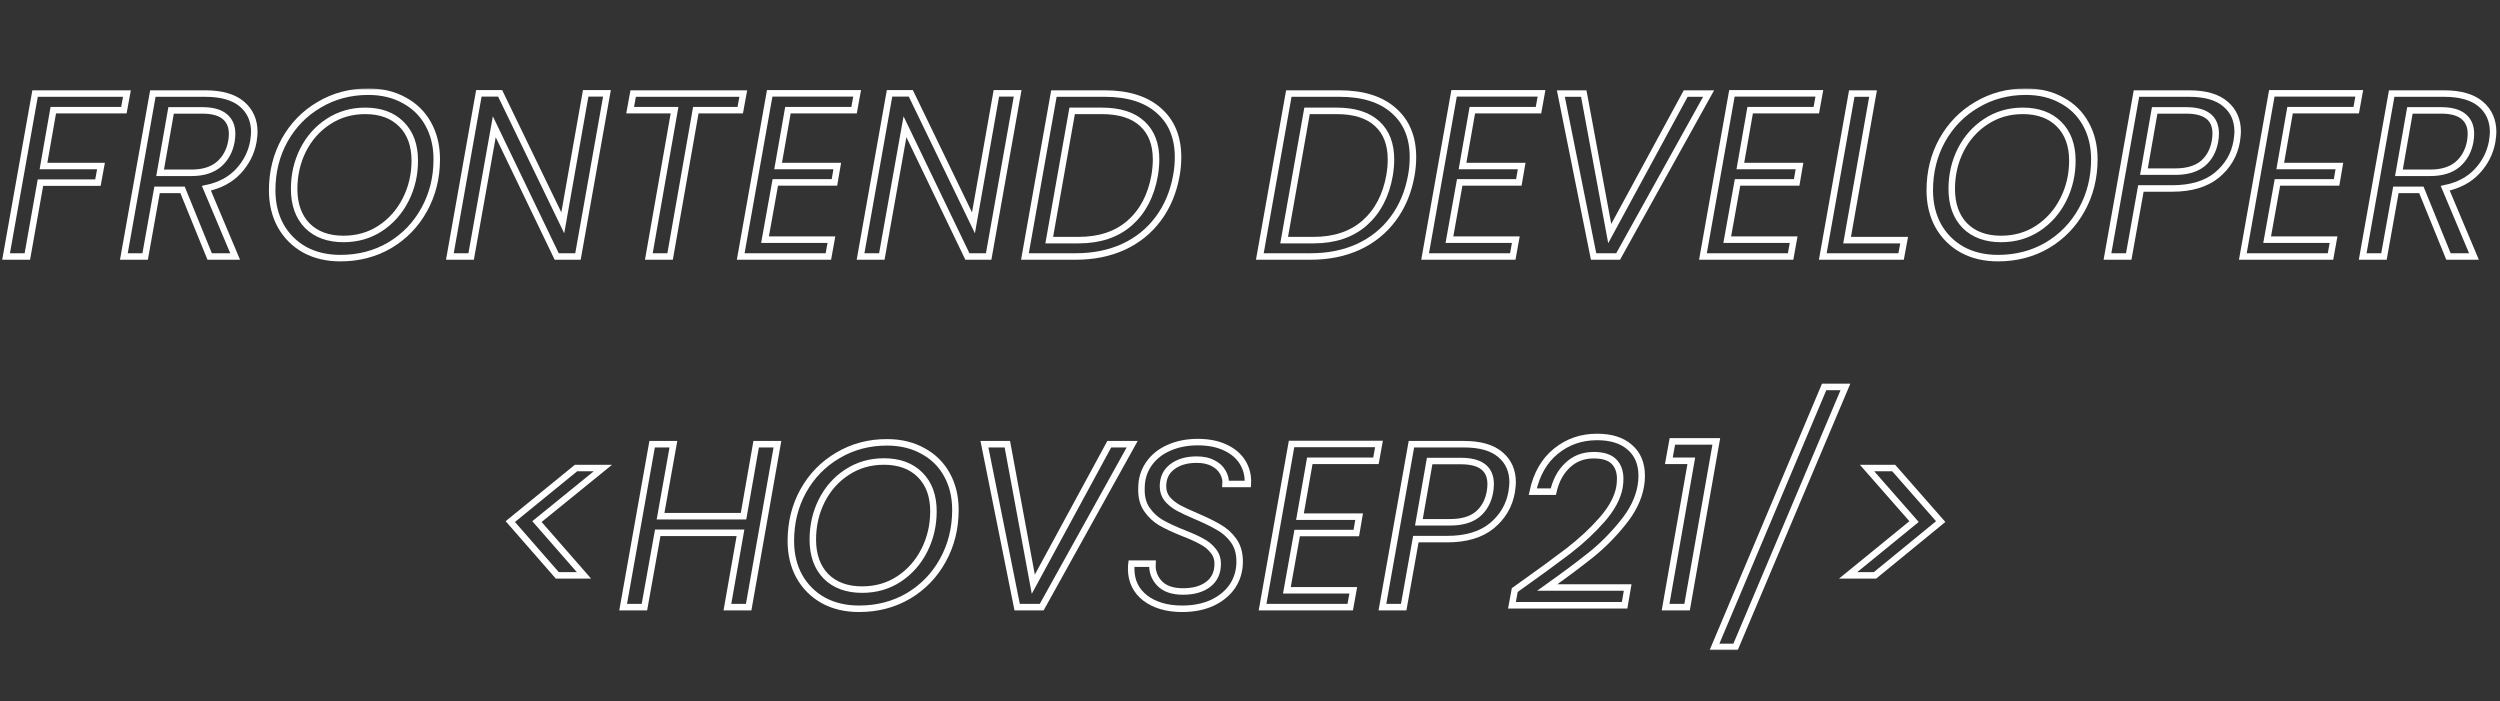 <svg  viewBox="0 0 770 216" fill="none" xmlns="http://www.w3.org/2000/svg">
<rect x="0" y="0" width="770" height="216" fill="#333333" stroke="none"/>
<mask id="path-1-outside-1_1:33" maskUnits="userSpaceOnUse" x="-0.128" y="27.24" width="770" height="173" fill="black">
<rect fill="white" x="-0.128" y="27.24" width="770" height="173"/>
<path d="M39.096 28.816L38.16 33.928H16.416L13.392 51.136H31.104L30.168 56.248H12.456L8.424 79H1.872L10.8 28.816H39.096Z"/>
<path d="M63.209 28.816C68.201 28.816 71.969 29.896 74.513 32.056C77.057 34.216 78.329 37.096 78.329 40.696C78.329 41.272 78.233 42.232 78.041 43.576C77.417 47.032 75.881 50.08 73.433 52.72C70.985 55.36 67.697 57.112 63.569 57.976L72.425 79H64.577L56.225 58.48H48.377L44.705 79H38.153L47.081 28.816H63.209ZM71.273 43.576C71.417 42.712 71.489 41.92 71.489 41.2C71.489 38.896 70.721 37.12 69.185 35.872C67.697 34.624 65.393 34 62.273 34H52.697L49.313 53.224H58.961C62.513 53.224 65.321 52.36 67.385 50.632C69.449 48.856 70.745 46.504 71.273 43.576Z"/>
<path d="M104.854 79.504C100.678 79.504 97.006 78.64 93.838 76.912C90.67 75.136 88.198 72.664 86.422 69.496C84.694 66.328 83.83 62.704 83.83 58.624C83.83 52.96 85.102 47.824 87.646 43.216C90.238 38.56 93.79 34.912 98.302 32.272C102.814 29.584 107.854 28.24 113.422 28.24C117.646 28.24 121.342 29.128 124.51 30.904C127.726 32.632 130.198 35.08 131.926 38.248C133.654 41.368 134.518 44.968 134.518 49.048C134.518 54.76 133.222 59.944 130.63 64.6C128.086 69.208 124.558 72.856 120.046 75.544C115.534 78.184 110.47 79.504 104.854 79.504ZM105.79 73.6C110.014 73.6 113.782 72.52 117.094 70.36C120.454 68.152 123.07 65.2 124.942 61.504C126.814 57.808 127.75 53.8 127.75 49.48C127.75 44.728 126.382 40.984 123.646 38.248C120.91 35.512 117.19 34.144 112.486 34.144C108.262 34.144 104.47 35.248 101.11 37.456C97.798 39.616 95.206 42.544 93.334 46.24C91.51 49.888 90.598 53.872 90.598 58.192C90.598 62.944 91.942 66.712 94.63 69.496C97.366 72.232 101.086 73.6 105.79 73.6Z"/>
<path d="M178.016 79H171.464L152.24 39.04L145.112 79H138.56L147.488 28.744H154.04L173.336 68.632L180.392 28.744H186.944L178.016 79Z"/>
<path d="M228.929 28.816L227.993 33.928H214.313L206.393 79H199.841L207.761 33.928H194.081L195.017 28.816H228.929Z"/>
<path d="M242.682 33.928L239.658 51.136H257.874L257.01 56.176H238.794L235.626 73.816H256.074L255.138 79H228.138L237.066 28.744H263.994L263.058 33.928H242.682Z"/>
<path d="M304.508 79H297.956L278.732 39.04L271.604 79H265.052L273.98 28.744H280.532L299.828 68.632L306.884 28.744H313.436L304.508 79Z"/>
<path d="M340.229 28.816C347.381 28.816 352.925 30.544 356.861 34C360.845 37.456 362.837 42.256 362.837 48.4C362.837 50.32 362.669 52.192 362.333 54.016C361.421 59.152 359.549 63.616 356.717 67.408C353.933 71.152 350.357 74.032 345.989 76.048C341.669 78.016 336.773 79 331.301 79H315.677L324.605 28.816H340.229ZM332.237 73.96C338.669 73.96 343.901 72.208 347.933 68.704C351.965 65.152 354.533 60.256 355.637 54.016C355.925 52.288 356.069 50.656 356.069 49.12C356.069 44.368 354.653 40.696 351.821 38.104C348.989 35.464 344.813 34.144 339.293 34.144H330.221L323.165 73.96H332.237Z"/>
<path d="M412.58 28.816C419.732 28.816 425.276 30.544 429.212 34C433.196 37.456 435.188 42.256 435.188 48.4C435.188 50.32 435.02 52.192 434.684 54.016C433.772 59.152 431.9 63.616 429.068 67.408C426.284 71.152 422.708 74.032 418.34 76.048C414.02 78.016 409.124 79 403.652 79H388.028L396.956 28.816H412.58ZM404.588 73.96C411.02 73.96 416.252 72.208 420.284 68.704C424.316 65.152 426.884 60.256 427.988 54.016C428.276 52.288 428.42 50.656 428.42 49.12C428.42 44.368 427.004 40.696 424.172 38.104C421.34 35.464 417.164 34.144 411.644 34.144H402.572L395.516 73.96H404.588Z"/>
<path d="M453.479 33.928L450.454 51.136H468.671L467.806 56.176H449.591L446.423 73.816H466.871L465.935 79H438.935L447.862 28.744H474.79L473.854 33.928H453.479Z"/>
<path d="M487.801 28.816L495.793 71.944L519.193 28.816H526.249L498.385 79H490.825L480.745 28.816H487.801Z"/>
<path d="M539.049 33.928L536.025 51.136H554.241L553.377 56.176H535.161L531.993 73.816H552.441L551.505 79H524.505L533.433 28.744H560.361L559.425 33.928H539.049Z"/>
<path d="M568.907 73.96H586.475L585.539 79H561.419L570.347 28.816H576.899L568.907 73.96Z"/>
<path d="M615.393 79.504C611.217 79.504 607.545 78.64 604.377 76.912C601.209 75.136 598.737 72.664 596.961 69.496C595.233 66.328 594.369 62.704 594.369 58.624C594.369 52.96 595.641 47.824 598.185 43.216C600.777 38.56 604.329 34.912 608.841 32.272C613.353 29.584 618.393 28.24 623.961 28.24C628.185 28.24 631.881 29.128 635.049 30.904C638.265 32.632 640.737 35.08 642.465 38.248C644.193 41.368 645.057 44.968 645.057 49.048C645.057 54.76 643.761 59.944 641.169 64.6C638.625 69.208 635.097 72.856 630.585 75.544C626.073 78.184 621.009 79.504 615.393 79.504ZM616.329 73.6C620.553 73.6 624.321 72.52 627.633 70.36C630.993 68.152 633.609 65.2 635.481 61.504C637.353 57.808 638.289 53.8 638.289 49.48C638.289 44.728 636.921 40.984 634.185 38.248C631.449 35.512 627.729 34.144 623.025 34.144C618.801 34.144 615.009 35.248 611.649 37.456C608.337 39.616 605.745 42.544 603.873 46.24C602.049 49.888 601.137 53.872 601.137 58.192C601.137 62.944 602.481 66.712 605.169 69.496C607.905 72.232 611.625 73.6 616.329 73.6Z"/>
<path d="M688.915 43.504C688.195 47.68 686.155 51.16 682.795 53.944C679.435 56.68 674.851 58.048 669.043 58.048H659.395L655.651 79H649.099L658.027 28.816H674.227C679.219 28.816 682.963 29.896 685.459 32.056C687.955 34.168 689.203 37 689.203 40.552C689.203 41.176 689.107 42.16 688.915 43.504ZM669.979 52.864C673.579 52.864 676.387 52.048 678.403 50.416C680.419 48.736 681.691 46.432 682.219 43.504C682.363 42.64 682.435 41.848 682.435 41.128C682.435 36.376 679.387 34 673.291 34H663.643L660.331 52.864H669.979Z"/>
<path d="M705.338 33.928L702.314 51.136H720.53L719.666 56.176H701.45L698.282 73.816H718.73L717.794 79H690.794L699.722 28.744H726.65L725.714 33.928H705.338Z"/>
<path d="M752.764 28.816C757.756 28.816 761.524 29.896 764.068 32.056C766.612 34.216 767.884 37.096 767.884 40.696C767.884 41.272 767.788 42.232 767.596 43.576C766.972 47.032 765.436 50.08 762.988 52.72C760.54 55.36 757.252 57.112 753.124 57.976L761.98 79H754.132L745.78 58.48H737.932L734.26 79H727.708L736.636 28.816H752.764ZM760.828 43.576C760.972 42.712 761.044 41.92 761.044 41.2C761.044 38.896 760.276 37.12 758.74 35.872C757.252 34.624 754.948 34 751.828 34H742.252L738.868 53.224H748.516C752.068 53.224 754.876 52.36 756.94 50.632C759.004 48.856 760.3 46.504 760.828 43.576Z"/>
<path d="M171.645 177.208L157.173 160.648L177.405 144.16H185.685L165.381 160.648L179.853 177.208H171.645Z"/>
<path d="M239.447 136.816L230.591 187H224.039L228.071 164.104H202.583L198.479 187H191.927L200.855 136.816H207.407L203.447 158.992H229.007L232.895 136.816H239.447Z"/>
<path d="M264.604 187.504C260.428 187.504 256.756 186.64 253.588 184.912C250.42 183.136 247.948 180.664 246.172 177.496C244.444 174.328 243.58 170.704 243.58 166.624C243.58 160.96 244.852 155.824 247.396 151.216C249.988 146.56 253.54 142.912 258.052 140.272C262.564 137.584 267.604 136.24 273.172 136.24C277.396 136.24 281.092 137.128 284.26 138.904C287.476 140.632 289.948 143.08 291.676 146.248C293.404 149.368 294.268 152.968 294.268 157.048C294.268 162.76 292.972 167.944 290.38 172.6C287.836 177.208 284.308 180.856 279.796 183.544C275.284 186.184 270.22 187.504 264.604 187.504ZM265.54 181.6C269.764 181.6 273.532 180.52 276.844 178.36C280.204 176.152 282.82 173.2 284.692 169.504C286.564 165.808 287.5 161.8 287.5 157.48C287.5 152.728 286.132 148.984 283.396 146.248C280.66 143.512 276.94 142.144 272.236 142.144C268.012 142.144 264.22 143.248 260.86 145.456C257.548 147.616 254.956 150.544 253.084 154.24C251.26 157.888 250.348 161.872 250.348 166.192C250.348 170.944 251.692 174.712 254.38 177.496C257.116 180.232 260.836 181.6 265.54 181.6Z"/>
<path d="M310.262 136.816L318.254 179.944L341.654 136.816H348.71L320.845 187H313.285L303.206 136.816H310.262Z"/>
<path d="M364.102 187.504C359.446 187.504 355.654 186.4 352.726 184.192C349.846 181.936 348.406 178.936 348.406 175.192C348.406 174.472 348.43 173.944 348.478 173.608H354.958C354.814 175.96 355.534 177.976 357.118 179.656C358.702 181.336 361.126 182.176 364.39 182.176C367.654 182.176 370.246 181.432 372.166 179.944C374.086 178.456 375.046 176.368 375.046 173.68C375.046 172.048 374.566 170.68 373.606 169.576C372.694 168.424 371.542 167.488 370.15 166.768C368.806 166 366.958 165.16 364.606 164.248C361.726 163.096 359.398 162.016 357.622 161.008C355.894 160 354.43 158.632 353.23 156.904C352.03 155.176 351.478 152.992 351.574 150.352C351.574 147.568 352.318 145.096 353.806 142.936C355.294 140.776 357.334 139.12 359.926 137.968C362.566 136.768 365.566 136.168 368.926 136.168C372.19 136.168 374.998 136.72 377.35 137.824C379.75 138.928 381.55 140.464 382.75 142.432C383.95 144.4 384.478 146.608 384.334 149.056H377.494C377.59 147.808 377.302 146.608 376.63 145.456C376.006 144.304 374.998 143.368 373.606 142.648C372.262 141.928 370.582 141.568 368.566 141.568C365.446 141.568 362.926 142.312 361.006 143.8C359.134 145.24 358.198 147.232 358.198 149.776C358.198 151.264 358.63 152.56 359.494 153.664C360.406 154.72 361.534 155.632 362.878 156.4C364.222 157.12 366.07 157.984 368.422 158.992C371.254 160.192 373.558 161.32 375.334 162.376C377.158 163.384 378.694 164.752 379.942 166.48C381.19 168.208 381.814 170.368 381.814 172.96C381.814 175.744 381.094 178.24 379.654 180.448C378.214 182.608 376.15 184.336 373.462 185.632C370.774 186.88 367.654 187.504 364.102 187.504Z"/>
<path d="M403.416 141.928L400.392 159.136H418.608L417.744 164.176H399.528L396.36 181.816H416.808L415.872 187H388.872L397.8 136.744H424.728L423.792 141.928H403.416Z"/>
<path d="M465.602 151.504C464.882 155.68 462.842 159.16 459.482 161.944C456.122 164.68 451.538 166.048 445.73 166.048H436.082L432.338 187H425.786L434.714 136.816H450.914C455.906 136.816 459.65 137.896 462.146 140.056C464.642 142.168 465.89 145 465.89 148.552C465.89 149.176 465.794 150.16 465.602 151.504ZM446.666 160.864C450.266 160.864 453.074 160.048 455.09 158.416C457.106 156.736 458.378 154.432 458.906 151.504C459.05 150.64 459.122 149.848 459.122 149.128C459.122 144.376 456.074 142 449.978 142H440.33L437.018 160.864H446.666Z"/>
<path d="M466.545 181.744C473.505 176.8 479.001 172.792 483.033 169.72C487.065 166.6 490.545 163.36 493.473 160C496.449 156.592 498.225 153.28 498.801 150.064C498.945 149.2 499.017 148.336 499.017 147.472C499.017 145.216 498.369 143.44 497.073 142.144C495.777 140.848 493.713 140.2 490.881 140.2C487.665 140.2 484.977 141.232 482.817 143.296C480.657 145.312 479.193 148.024 478.425 151.432H472.089C473.241 146.056 475.617 141.904 479.217 138.976C482.817 136.048 487.041 134.584 491.889 134.584C496.209 134.584 499.569 135.64 501.969 137.752C504.417 139.864 505.641 142.792 505.641 146.536C505.641 147.688 505.545 148.768 505.353 149.776C504.681 153.616 502.809 157.408 499.737 161.152C496.713 164.896 493.425 168.184 489.873 171.016C486.321 173.848 481.881 177.16 476.553 180.952H501.321L500.385 186.424H465.681L466.545 181.744Z"/>
<path d="M514.007 141.928L515.087 135.952H528.623L519.623 187H512.999L520.919 141.928H514.007Z"/>
<path d="M568.39 119.176L534.55 199.24H528.07L561.838 119.176H568.39Z"/>
<path d="M575.056 144.16H583.264L597.736 160.648L577.504 177.208H569.224L589.528 160.648L575.056 144.16Z"/>
</mask>
<path d="M39.096 28.816L38.16 33.928H16.416L13.392 51.136H31.104L30.168 56.248H12.456L8.424 79H1.872L10.8 28.816H39.096Z" stroke="white" stroke-width="2" mask="url(#path-1-outside-1_1:33)"/>
<path d="M63.209 28.816C68.201 28.816 71.969 29.896 74.513 32.056C77.057 34.216 78.329 37.096 78.329 40.696C78.329 41.272 78.233 42.232 78.041 43.576C77.417 47.032 75.881 50.08 73.433 52.72C70.985 55.36 67.697 57.112 63.569 57.976L72.425 79H64.577L56.225 58.48H48.377L44.705 79H38.153L47.081 28.816H63.209ZM71.273 43.576C71.417 42.712 71.489 41.92 71.489 41.2C71.489 38.896 70.721 37.12 69.185 35.872C67.697 34.624 65.393 34 62.273 34H52.697L49.313 53.224H58.961C62.513 53.224 65.321 52.36 67.385 50.632C69.449 48.856 70.745 46.504 71.273 43.576Z" stroke="white" stroke-width="2" mask="url(#path-1-outside-1_1:33)"/>
<path d="M104.854 79.504C100.678 79.504 97.006 78.64 93.838 76.912C90.67 75.136 88.198 72.664 86.422 69.496C84.694 66.328 83.83 62.704 83.83 58.624C83.83 52.96 85.102 47.824 87.646 43.216C90.238 38.56 93.79 34.912 98.302 32.272C102.814 29.584 107.854 28.24 113.422 28.24C117.646 28.24 121.342 29.128 124.51 30.904C127.726 32.632 130.198 35.08 131.926 38.248C133.654 41.368 134.518 44.968 134.518 49.048C134.518 54.76 133.222 59.944 130.63 64.6C128.086 69.208 124.558 72.856 120.046 75.544C115.534 78.184 110.47 79.504 104.854 79.504ZM105.79 73.6C110.014 73.6 113.782 72.52 117.094 70.36C120.454 68.152 123.07 65.2 124.942 61.504C126.814 57.808 127.75 53.8 127.75 49.48C127.75 44.728 126.382 40.984 123.646 38.248C120.91 35.512 117.19 34.144 112.486 34.144C108.262 34.144 104.47 35.248 101.11 37.456C97.798 39.616 95.206 42.544 93.334 46.24C91.51 49.888 90.598 53.872 90.598 58.192C90.598 62.944 91.942 66.712 94.63 69.496C97.366 72.232 101.086 73.6 105.79 73.6Z" stroke="white" stroke-width="2" mask="url(#path-1-outside-1_1:33)"/>
<path d="M178.016 79H171.464L152.24 39.04L145.112 79H138.56L147.488 28.744H154.04L173.336 68.632L180.392 28.744H186.944L178.016 79Z" stroke="white" stroke-width="2" mask="url(#path-1-outside-1_1:33)"/>
<path d="M228.929 28.816L227.993 33.928H214.313L206.393 79H199.841L207.761 33.928H194.081L195.017 28.816H228.929Z" stroke="white" stroke-width="2" mask="url(#path-1-outside-1_1:33)"/>
<path d="M242.682 33.928L239.658 51.136H257.874L257.01 56.176H238.794L235.626 73.816H256.074L255.138 79H228.138L237.066 28.744H263.994L263.058 33.928H242.682Z" stroke="white" stroke-width="2" mask="url(#path-1-outside-1_1:33)"/>
<path d="M304.508 79H297.956L278.732 39.04L271.604 79H265.052L273.98 28.744H280.532L299.828 68.632L306.884 28.744H313.436L304.508 79Z" stroke="white" stroke-width="2" mask="url(#path-1-outside-1_1:33)"/>
<path d="M340.229 28.816C347.381 28.816 352.925 30.544 356.861 34C360.845 37.456 362.837 42.256 362.837 48.4C362.837 50.32 362.669 52.192 362.333 54.016C361.421 59.152 359.549 63.616 356.717 67.408C353.933 71.152 350.357 74.032 345.989 76.048C341.669 78.016 336.773 79 331.301 79H315.677L324.605 28.816H340.229ZM332.237 73.96C338.669 73.96 343.901 72.208 347.933 68.704C351.965 65.152 354.533 60.256 355.637 54.016C355.925 52.288 356.069 50.656 356.069 49.12C356.069 44.368 354.653 40.696 351.821 38.104C348.989 35.464 344.813 34.144 339.293 34.144H330.221L323.165 73.96H332.237Z" stroke="white" stroke-width="2" mask="url(#path-1-outside-1_1:33)"/>
<path d="M412.58 28.816C419.732 28.816 425.276 30.544 429.212 34C433.196 37.456 435.188 42.256 435.188 48.4C435.188 50.32 435.02 52.192 434.684 54.016C433.772 59.152 431.9 63.616 429.068 67.408C426.284 71.152 422.708 74.032 418.34 76.048C414.02 78.016 409.124 79 403.652 79H388.028L396.956 28.816H412.58ZM404.588 73.96C411.02 73.96 416.252 72.208 420.284 68.704C424.316 65.152 426.884 60.256 427.988 54.016C428.276 52.288 428.42 50.656 428.42 49.12C428.42 44.368 427.004 40.696 424.172 38.104C421.34 35.464 417.164 34.144 411.644 34.144H402.572L395.516 73.96H404.588Z" stroke="white" stroke-width="2" mask="url(#path-1-outside-1_1:33)"/>
<path d="M453.479 33.928L450.454 51.136H468.671L467.806 56.176H449.591L446.423 73.816H466.871L465.935 79H438.935L447.862 28.744H474.79L473.854 33.928H453.479Z" stroke="white" stroke-width="2" mask="url(#path-1-outside-1_1:33)"/>
<path d="M487.801 28.816L495.793 71.944L519.193 28.816H526.249L498.385 79H490.825L480.745 28.816H487.801Z" stroke="white" stroke-width="2" mask="url(#path-1-outside-1_1:33)"/>
<path d="M539.049 33.928L536.025 51.136H554.241L553.377 56.176H535.161L531.993 73.816H552.441L551.505 79H524.505L533.433 28.744H560.361L559.425 33.928H539.049Z" stroke="white" stroke-width="2" mask="url(#path-1-outside-1_1:33)"/>
<path d="M568.907 73.96H586.475L585.539 79H561.419L570.347 28.816H576.899L568.907 73.96Z" stroke="white" stroke-width="2" mask="url(#path-1-outside-1_1:33)"/>
<path d="M615.393 79.504C611.217 79.504 607.545 78.64 604.377 76.912C601.209 75.136 598.737 72.664 596.961 69.496C595.233 66.328 594.369 62.704 594.369 58.624C594.369 52.96 595.641 47.824 598.185 43.216C600.777 38.56 604.329 34.912 608.841 32.272C613.353 29.584 618.393 28.24 623.961 28.24C628.185 28.24 631.881 29.128 635.049 30.904C638.265 32.632 640.737 35.08 642.465 38.248C644.193 41.368 645.057 44.968 645.057 49.048C645.057 54.76 643.761 59.944 641.169 64.6C638.625 69.208 635.097 72.856 630.585 75.544C626.073 78.184 621.009 79.504 615.393 79.504ZM616.329 73.6C620.553 73.6 624.321 72.52 627.633 70.36C630.993 68.152 633.609 65.2 635.481 61.504C637.353 57.808 638.289 53.8 638.289 49.48C638.289 44.728 636.921 40.984 634.185 38.248C631.449 35.512 627.729 34.144 623.025 34.144C618.801 34.144 615.009 35.248 611.649 37.456C608.337 39.616 605.745 42.544 603.873 46.24C602.049 49.888 601.137 53.872 601.137 58.192C601.137 62.944 602.481 66.712 605.169 69.496C607.905 72.232 611.625 73.6 616.329 73.6Z" stroke="white" stroke-width="2" mask="url(#path-1-outside-1_1:33)"/>
<path d="M688.915 43.504C688.195 47.68 686.155 51.16 682.795 53.944C679.435 56.68 674.851 58.048 669.043 58.048H659.395L655.651 79H649.099L658.027 28.816H674.227C679.219 28.816 682.963 29.896 685.459 32.056C687.955 34.168 689.203 37 689.203 40.552C689.203 41.176 689.107 42.16 688.915 43.504ZM669.979 52.864C673.579 52.864 676.387 52.048 678.403 50.416C680.419 48.736 681.691 46.432 682.219 43.504C682.363 42.64 682.435 41.848 682.435 41.128C682.435 36.376 679.387 34 673.291 34H663.643L660.331 52.864H669.979Z" stroke="white" stroke-width="2" mask="url(#path-1-outside-1_1:33)"/>
<path d="M705.338 33.928L702.314 51.136H720.53L719.666 56.176H701.45L698.282 73.816H718.73L717.794 79H690.794L699.722 28.744H726.65L725.714 33.928H705.338Z" stroke="white" stroke-width="2" mask="url(#path-1-outside-1_1:33)"/>
<path d="M752.764 28.816C757.756 28.816 761.524 29.896 764.068 32.056C766.612 34.216 767.884 37.096 767.884 40.696C767.884 41.272 767.788 42.232 767.596 43.576C766.972 47.032 765.436 50.08 762.988 52.72C760.54 55.36 757.252 57.112 753.124 57.976L761.98 79H754.132L745.78 58.48H737.932L734.26 79H727.708L736.636 28.816H752.764ZM760.828 43.576C760.972 42.712 761.044 41.92 761.044 41.2C761.044 38.896 760.276 37.12 758.74 35.872C757.252 34.624 754.948 34 751.828 34H742.252L738.868 53.224H748.516C752.068 53.224 754.876 52.36 756.94 50.632C759.004 48.856 760.3 46.504 760.828 43.576Z" stroke="white" stroke-width="2" mask="url(#path-1-outside-1_1:33)"/>
<path d="M171.645 177.208L157.173 160.648L177.405 144.16H185.685L165.381 160.648L179.853 177.208H171.645Z" stroke="white" stroke-width="2" mask="url(#path-1-outside-1_1:33)"/>
<path d="M239.447 136.816L230.591 187H224.039L228.071 164.104H202.583L198.479 187H191.927L200.855 136.816H207.407L203.447 158.992H229.007L232.895 136.816H239.447Z" stroke="white" stroke-width="2" mask="url(#path-1-outside-1_1:33)"/>
<path d="M264.604 187.504C260.428 187.504 256.756 186.64 253.588 184.912C250.42 183.136 247.948 180.664 246.172 177.496C244.444 174.328 243.58 170.704 243.58 166.624C243.58 160.96 244.852 155.824 247.396 151.216C249.988 146.56 253.54 142.912 258.052 140.272C262.564 137.584 267.604 136.24 273.172 136.24C277.396 136.24 281.092 137.128 284.26 138.904C287.476 140.632 289.948 143.08 291.676 146.248C293.404 149.368 294.268 152.968 294.268 157.048C294.268 162.76 292.972 167.944 290.38 172.6C287.836 177.208 284.308 180.856 279.796 183.544C275.284 186.184 270.22 187.504 264.604 187.504ZM265.54 181.6C269.764 181.6 273.532 180.52 276.844 178.36C280.204 176.152 282.82 173.2 284.692 169.504C286.564 165.808 287.5 161.8 287.5 157.48C287.5 152.728 286.132 148.984 283.396 146.248C280.66 143.512 276.94 142.144 272.236 142.144C268.012 142.144 264.22 143.248 260.86 145.456C257.548 147.616 254.956 150.544 253.084 154.24C251.26 157.888 250.348 161.872 250.348 166.192C250.348 170.944 251.692 174.712 254.38 177.496C257.116 180.232 260.836 181.6 265.54 181.6Z" stroke="white" stroke-width="2" mask="url(#path-1-outside-1_1:33)"/>
<path d="M310.262 136.816L318.254 179.944L341.654 136.816H348.71L320.845 187H313.285L303.206 136.816H310.262Z" stroke="white" stroke-width="2" mask="url(#path-1-outside-1_1:33)"/>
<path d="M364.102 187.504C359.446 187.504 355.654 186.4 352.726 184.192C349.846 181.936 348.406 178.936 348.406 175.192C348.406 174.472 348.43 173.944 348.478 173.608H354.958C354.814 175.96 355.534 177.976 357.118 179.656C358.702 181.336 361.126 182.176 364.39 182.176C367.654 182.176 370.246 181.432 372.166 179.944C374.086 178.456 375.046 176.368 375.046 173.68C375.046 172.048 374.566 170.68 373.606 169.576C372.694 168.424 371.542 167.488 370.15 166.768C368.806 166 366.958 165.16 364.606 164.248C361.726 163.096 359.398 162.016 357.622 161.008C355.894 160 354.43 158.632 353.23 156.904C352.03 155.176 351.478 152.992 351.574 150.352C351.574 147.568 352.318 145.096 353.806 142.936C355.294 140.776 357.334 139.12 359.926 137.968C362.566 136.768 365.566 136.168 368.926 136.168C372.19 136.168 374.998 136.72 377.35 137.824C379.75 138.928 381.55 140.464 382.75 142.432C383.95 144.4 384.478 146.608 384.334 149.056H377.494C377.59 147.808 377.302 146.608 376.63 145.456C376.006 144.304 374.998 143.368 373.606 142.648C372.262 141.928 370.582 141.568 368.566 141.568C365.446 141.568 362.926 142.312 361.006 143.8C359.134 145.24 358.198 147.232 358.198 149.776C358.198 151.264 358.63 152.56 359.494 153.664C360.406 154.72 361.534 155.632 362.878 156.4C364.222 157.12 366.07 157.984 368.422 158.992C371.254 160.192 373.558 161.32 375.334 162.376C377.158 163.384 378.694 164.752 379.942 166.48C381.19 168.208 381.814 170.368 381.814 172.96C381.814 175.744 381.094 178.24 379.654 180.448C378.214 182.608 376.15 184.336 373.462 185.632C370.774 186.88 367.654 187.504 364.102 187.504Z" stroke="white" stroke-width="2" mask="url(#path-1-outside-1_1:33)"/>
<path d="M403.416 141.928L400.392 159.136H418.608L417.744 164.176H399.528L396.36 181.816H416.808L415.872 187H388.872L397.8 136.744H424.728L423.792 141.928H403.416Z" stroke="white" stroke-width="2" mask="url(#path-1-outside-1_1:33)"/>
<path d="M465.602 151.504C464.882 155.68 462.842 159.16 459.482 161.944C456.122 164.68 451.538 166.048 445.73 166.048H436.082L432.338 187H425.786L434.714 136.816H450.914C455.906 136.816 459.65 137.896 462.146 140.056C464.642 142.168 465.89 145 465.89 148.552C465.89 149.176 465.794 150.16 465.602 151.504ZM446.666 160.864C450.266 160.864 453.074 160.048 455.09 158.416C457.106 156.736 458.378 154.432 458.906 151.504C459.05 150.64 459.122 149.848 459.122 149.128C459.122 144.376 456.074 142 449.978 142H440.33L437.018 160.864H446.666Z" stroke="white" stroke-width="2" mask="url(#path-1-outside-1_1:33)"/>
<path d="M466.545 181.744C473.505 176.8 479.001 172.792 483.033 169.72C487.065 166.6 490.545 163.36 493.473 160C496.449 156.592 498.225 153.28 498.801 150.064C498.945 149.2 499.017 148.336 499.017 147.472C499.017 145.216 498.369 143.44 497.073 142.144C495.777 140.848 493.713 140.2 490.881 140.2C487.665 140.2 484.977 141.232 482.817 143.296C480.657 145.312 479.193 148.024 478.425 151.432H472.089C473.241 146.056 475.617 141.904 479.217 138.976C482.817 136.048 487.041 134.584 491.889 134.584C496.209 134.584 499.569 135.64 501.969 137.752C504.417 139.864 505.641 142.792 505.641 146.536C505.641 147.688 505.545 148.768 505.353 149.776C504.681 153.616 502.809 157.408 499.737 161.152C496.713 164.896 493.425 168.184 489.873 171.016C486.321 173.848 481.881 177.16 476.553 180.952H501.321L500.385 186.424H465.681L466.545 181.744Z" stroke="white" stroke-width="2" mask="url(#path-1-outside-1_1:33)"/>
<path d="M514.007 141.928L515.087 135.952H528.623L519.623 187H512.999L520.919 141.928H514.007Z" stroke="white" stroke-width="2" mask="url(#path-1-outside-1_1:33)"/>
<path d="M568.39 119.176L534.55 199.24H528.07L561.838 119.176H568.39Z" stroke="white" stroke-width="2" mask="url(#path-1-outside-1_1:33)"/>
<path d="M575.056 144.16H583.264L597.736 160.648L577.504 177.208H569.224L589.528 160.648L575.056 144.16Z" stroke="white" stroke-width="2" mask="url(#path-1-outside-1_1:33)"/>
</svg>
